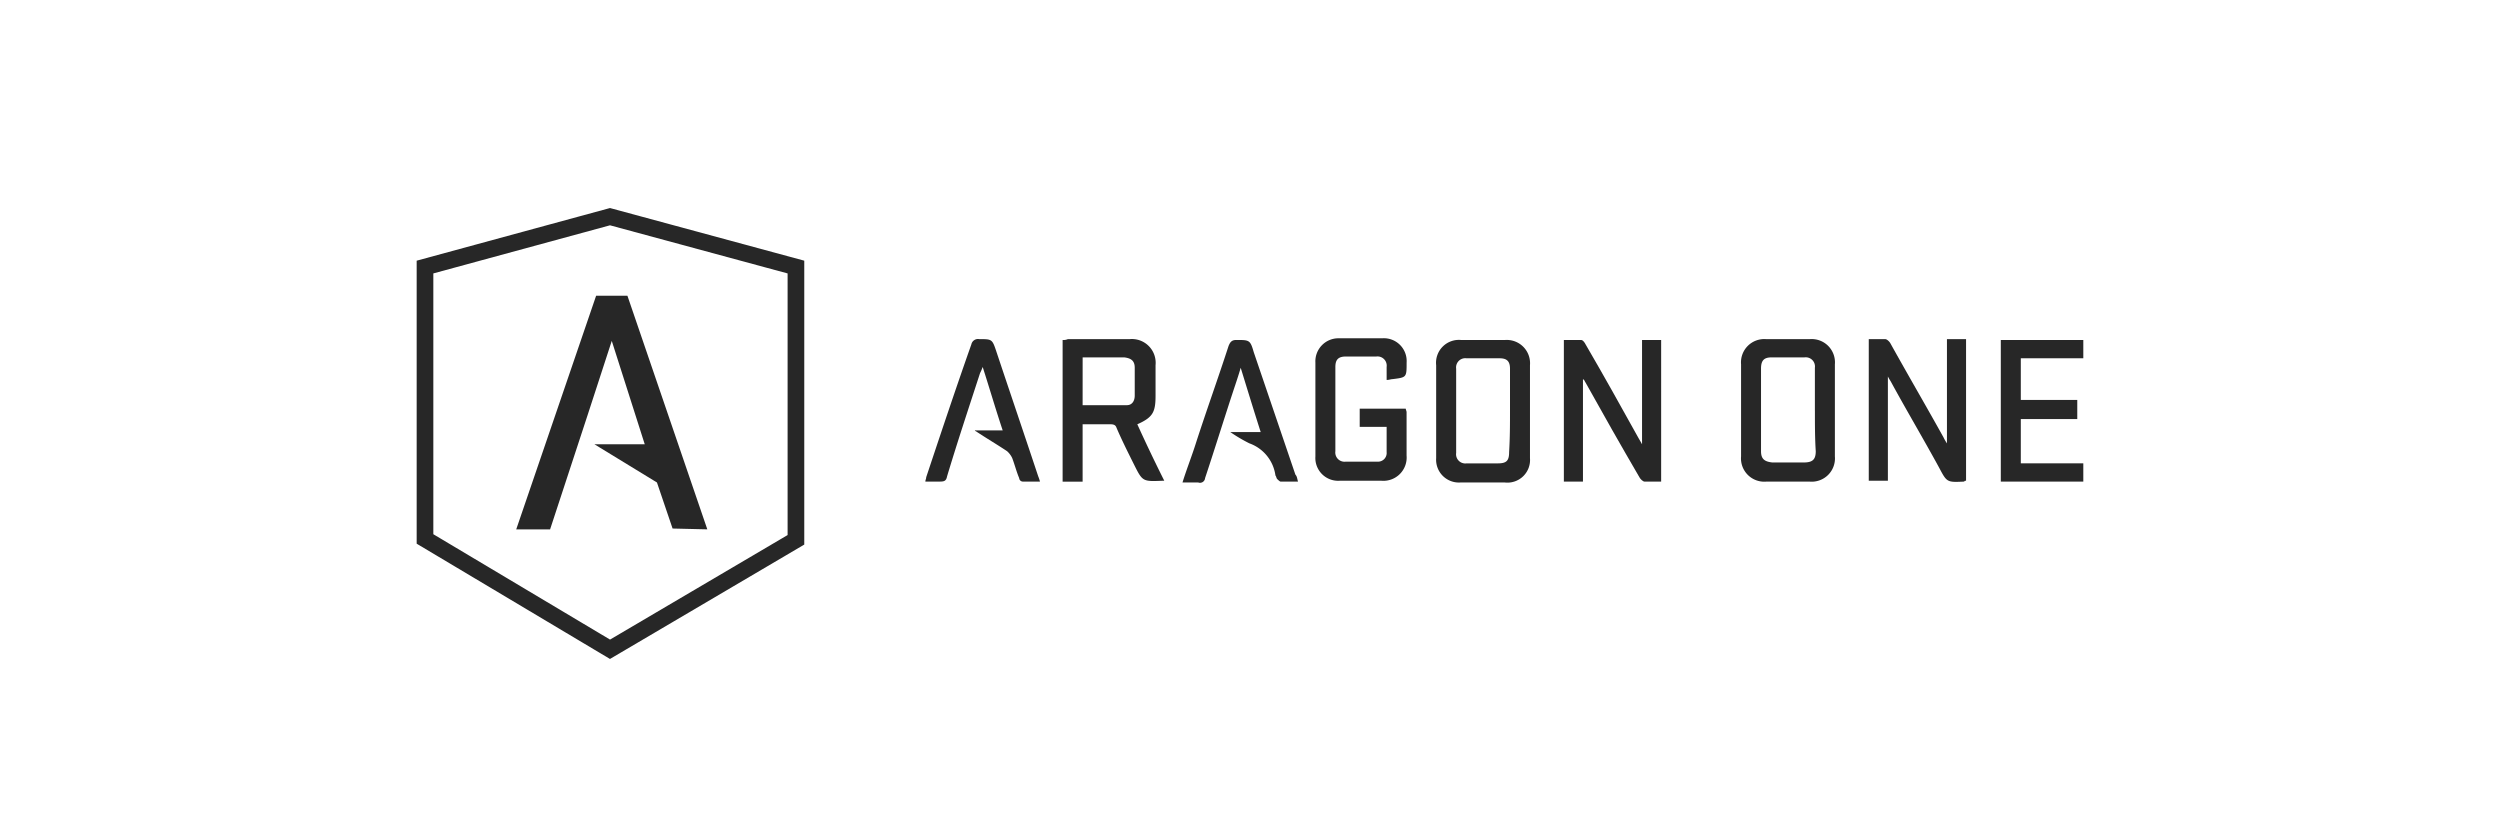 <svg id="aone-logo" xmlns="http://www.w3.org/2000/svg" width="300" height="100" viewBox="0 0 300 100">
  <rect id="_300x100" data-name="300x100" width="300" height="100" fill="none"/>
  <g id="aragon-one" transform="translate(49.9 24.9)">
    <path id="Trazado_10" data-name="Trazado 10" d="M23.3,53.013,45.612,39.878V7.146L23.3,1.1,1.1,7.146V39.774Z" transform="translate(0 0)" fill="none" stroke="#272727" stroke-width="2"/>
    <path id="Trazado_11" data-name="Trazado 11" d="M34.533,38.241,24.943,10.2H21.19L11.6,38.241h4.065l4.482-13.656,2.919-8.965,3.857,12.092.1.313H20.982l7.506,4.587,1.876,5.525,4.17.1Z" transform="translate(0.446 0.386)" fill="#272727"/>
    <g id="Grupo_6" data-name="Grupo 6" transform="translate(61.144 15.694)">
      <path id="Trazado_12" data-name="Trazado 12" d="M134.493,32.292H132.2V15.3h2.085c.208,0,.417.313.521.521,2.189,3.753,4.274,7.506,6.359,11.258.1.208.208.313.417.73V15.3h2.293V32.292h-1.981c-.208,0-.521-.313-.625-.521-2.189-3.753-4.378-7.61-6.463-11.362-.1-.1-.1-.313-.313-.417Z" transform="translate(-55.581 -15.092)" fill="#272727"/>
      <path id="Trazado_13" data-name="Trazado 13" d="M178.975,32.192c-.1,0-.208,0-.208.1-2.085.1-2.085.1-3.023-1.668-1.876-3.44-3.857-6.776-5.733-10.216-.1-.208-.208-.313-.417-.73V32.192H167.3V15.2h1.981c.208,0,.521.313.625.521,2.085,3.753,4.274,7.506,6.359,11.258a5.981,5.981,0,0,0,.417.73V15.2h2.293C178.975,20.933,178.975,26.563,178.975,32.192Z" transform="translate(-54.092 -15.096)" fill="#272727"/>
      <path id="Trazado_14" data-name="Trazado 14" d="M86.7,32.192h-.208c-2.4.1-2.4.1-3.44-1.981-.73-1.459-1.459-2.919-2.085-4.378-.1-.313-.313-.417-.73-.417H76.9V32.3H74.5V15.3a1.322,1.322,0,0,0,.625-.1h7.4a2.853,2.853,0,0,1,3.127,3.127v3.649c0,1.981-.313,2.606-2.189,3.44C84.507,27.709,85.55,29.9,86.7,32.192Zm-9.8-9.069h5.316c.625,0,.938-.521.938-1.147V18.64c0-.834-.417-1.147-1.251-1.251h-5Z" transform="translate(-58.03 -15.096)" fill="#272727"/>
      <path id="Trazado_15" data-name="Trazado 15" d="M163.858,23.852v5.421a2.794,2.794,0,0,1-3.023,3.023h-5.212a2.794,2.794,0,0,1-3.023-3.023V18.223a2.794,2.794,0,0,1,3.023-3.023h5.212a2.793,2.793,0,0,1,3.023,3.023Zm-2.4-.1V18.64a1.106,1.106,0,0,0-1.251-1.251h-3.961c-.938,0-1.251.417-1.251,1.355v9.9c0,.938.417,1.251,1.355,1.355h3.753c1.042,0,1.459-.313,1.459-1.355C161.461,27.084,161.461,25.416,161.461,23.748Z" transform="translate(-54.716 -15.096)" fill="#272727"/>
      <path id="Trazado_16" data-name="Trazado 16" d="M117.5,23.744V18.323a2.745,2.745,0,0,1,3.023-3.023h5.212a2.794,2.794,0,0,1,3.023,3.023V29.477a2.716,2.716,0,0,1-3.023,2.919h-5.316a2.736,2.736,0,0,1-2.919-2.919Zm8.861,0v-5c0-.938-.417-1.251-1.251-1.251h-3.961A1.106,1.106,0,0,0,119.9,18.74V28.852a1.106,1.106,0,0,0,1.251,1.251H124.9c1.042,0,1.355-.313,1.355-1.355C126.361,26.975,126.361,25.412,126.361,23.744Z" transform="translate(-56.205 -15.092)" fill="#272727"/>
      <path id="Trazado_17" data-name="Trazado 17" d="M112.148,25.733h-3.232V23.544h5.525c0,.1.1.313.1.417v5.212a2.794,2.794,0,0,1-3.023,3.023h-5a2.736,2.736,0,0,1-2.919-2.919V18.019a2.766,2.766,0,0,1,2.815-2.919h5.212a2.736,2.736,0,0,1,2.919,2.919c0,1.772,0,1.772-1.668,1.981-.208,0-.417.1-.73.1V18.54a1.106,1.106,0,0,0-1.251-1.251h-3.649c-.938,0-1.251.417-1.251,1.251V28.652a1.106,1.106,0,0,0,1.251,1.251H111a1.043,1.043,0,0,0,1.147-1.147Z" transform="translate(-56.795 -15.1)" fill="#272727"/>
      <path id="Trazado_18" data-name="Trazado 18" d="M182.5,32.292V15.3h9.9v2.189H184.9v5h6.776v2.293H184.9V30.1H192.4v2.189Z" transform="translate(-53.447 -15.092)" fill="#272727"/>
      <path id="Trazado_19" data-name="Trazado 19" d="M102.164,32.292h-2.085c-.1,0-.313-.208-.417-.313s-.1-.313-.208-.417A4.777,4.777,0,0,0,96.327,27.7a18.671,18.671,0,0,1-2.293-1.355h3.649c-.834-2.606-1.564-5-2.4-7.714-.208.73-.417,1.355-.625,1.981-1.251,3.753-2.4,7.506-3.649,11.258a.61.61,0,0,1-.834.521H88.3c.521-1.668,1.147-3.232,1.668-4.9,1.251-3.857,2.606-7.61,3.857-11.467.208-.521.417-.73.938-.73,1.564,0,1.668,0,2.085,1.459l5,14.7C102.06,31.666,102.06,31.979,102.164,32.292Z" transform="translate(-57.444 -15.092)" fill="#272727"/>
      <path id="Trazado_20" data-name="Trazado 20" d="M64.642,26.146h3.336c-.834-2.5-1.564-5-2.4-7.61a5.081,5.081,0,0,1-.313.73c-1.355,4.17-2.71,8.235-3.961,12.4-.1.521-.313.625-.834.625H58.7c0-.208.1-.313.1-.521,1.772-5.316,3.544-10.633,5.421-15.949a.812.812,0,0,1,.938-.625c1.564,0,1.564,0,2.085,1.564,1.668,5,3.336,9.9,5,14.907a4.346,4.346,0,0,1,.208.625H70.375a.448.448,0,0,1-.417-.417c-.313-.73-.521-1.564-.834-2.4a2.509,2.509,0,0,0-.625-.834c-1.251-.834-2.5-1.564-3.753-2.4A.1.1,0,0,1,64.642,26.146Z" transform="translate(-58.7 -15.096)" fill="#272727"/>
    </g>
  </g>
</svg>
